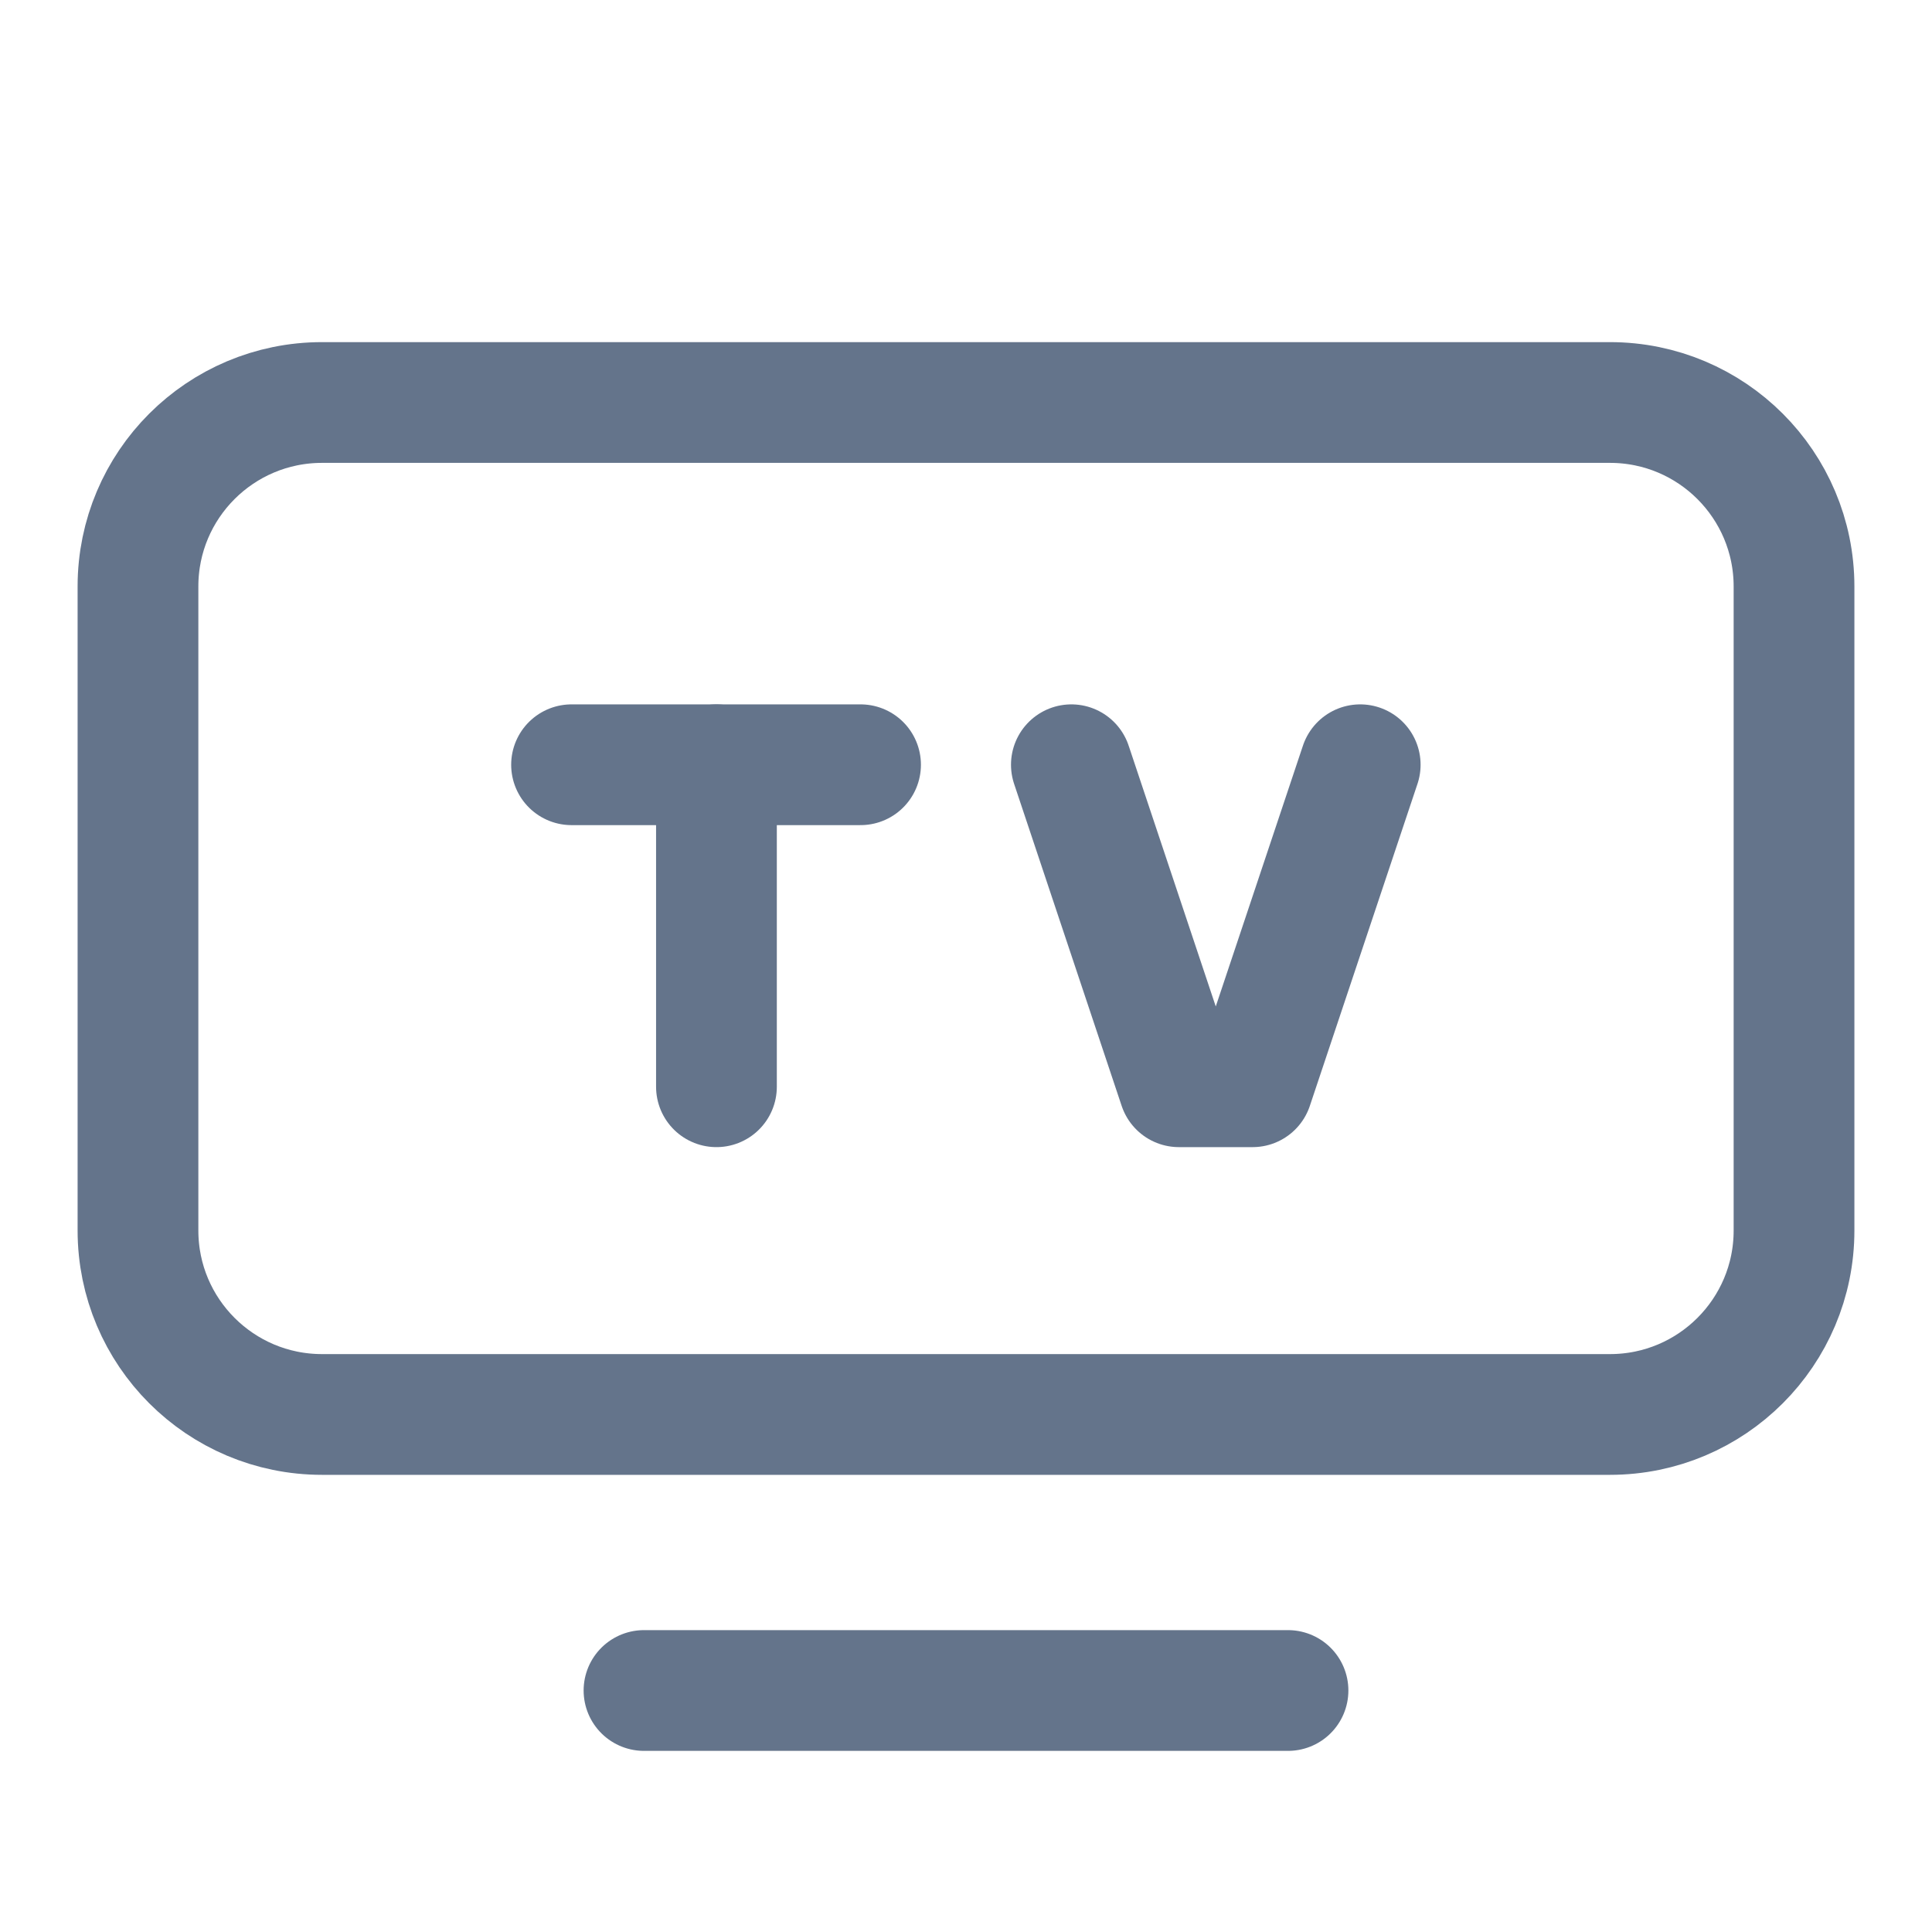 <svg width="24" height="24" viewBox="0 0 24 24" fill="none" xmlns="http://www.w3.org/2000/svg">
<path fill-rule="evenodd" clip-rule="evenodd" d="M20 17.571H4C2.738 17.571 1.714 16.548 1.714 15.285V7.285C1.714 6.023 2.738 5 4 5H20C21.262 5 22.286 6.023 22.286 7.286V15.286C22.286 16.548 21.262 17.571 20 17.571Z" stroke="#64748B" stroke-width="1.5" stroke-linecap="round" stroke-linejoin="round"/>
<path d="M16.897 9.5L15.56 13.5H14.645L13.309 9.5" stroke="#64748B" stroke-width="1.5" stroke-linecap="round" stroke-linejoin="round"/>
<path d="M8.9 9.5V13.5" stroke="#64748B" stroke-width="1.5" stroke-linecap="round" stroke-linejoin="round"/>
<path d="M10.69 9.5H7.1" stroke="#64748B" stroke-width="1.5" stroke-linecap="round" stroke-linejoin="round"/>
<path d="M8 21H16" stroke="#64748B" stroke-width="1.5" stroke-linecap="round" stroke-linejoin="round"/>
</svg>
